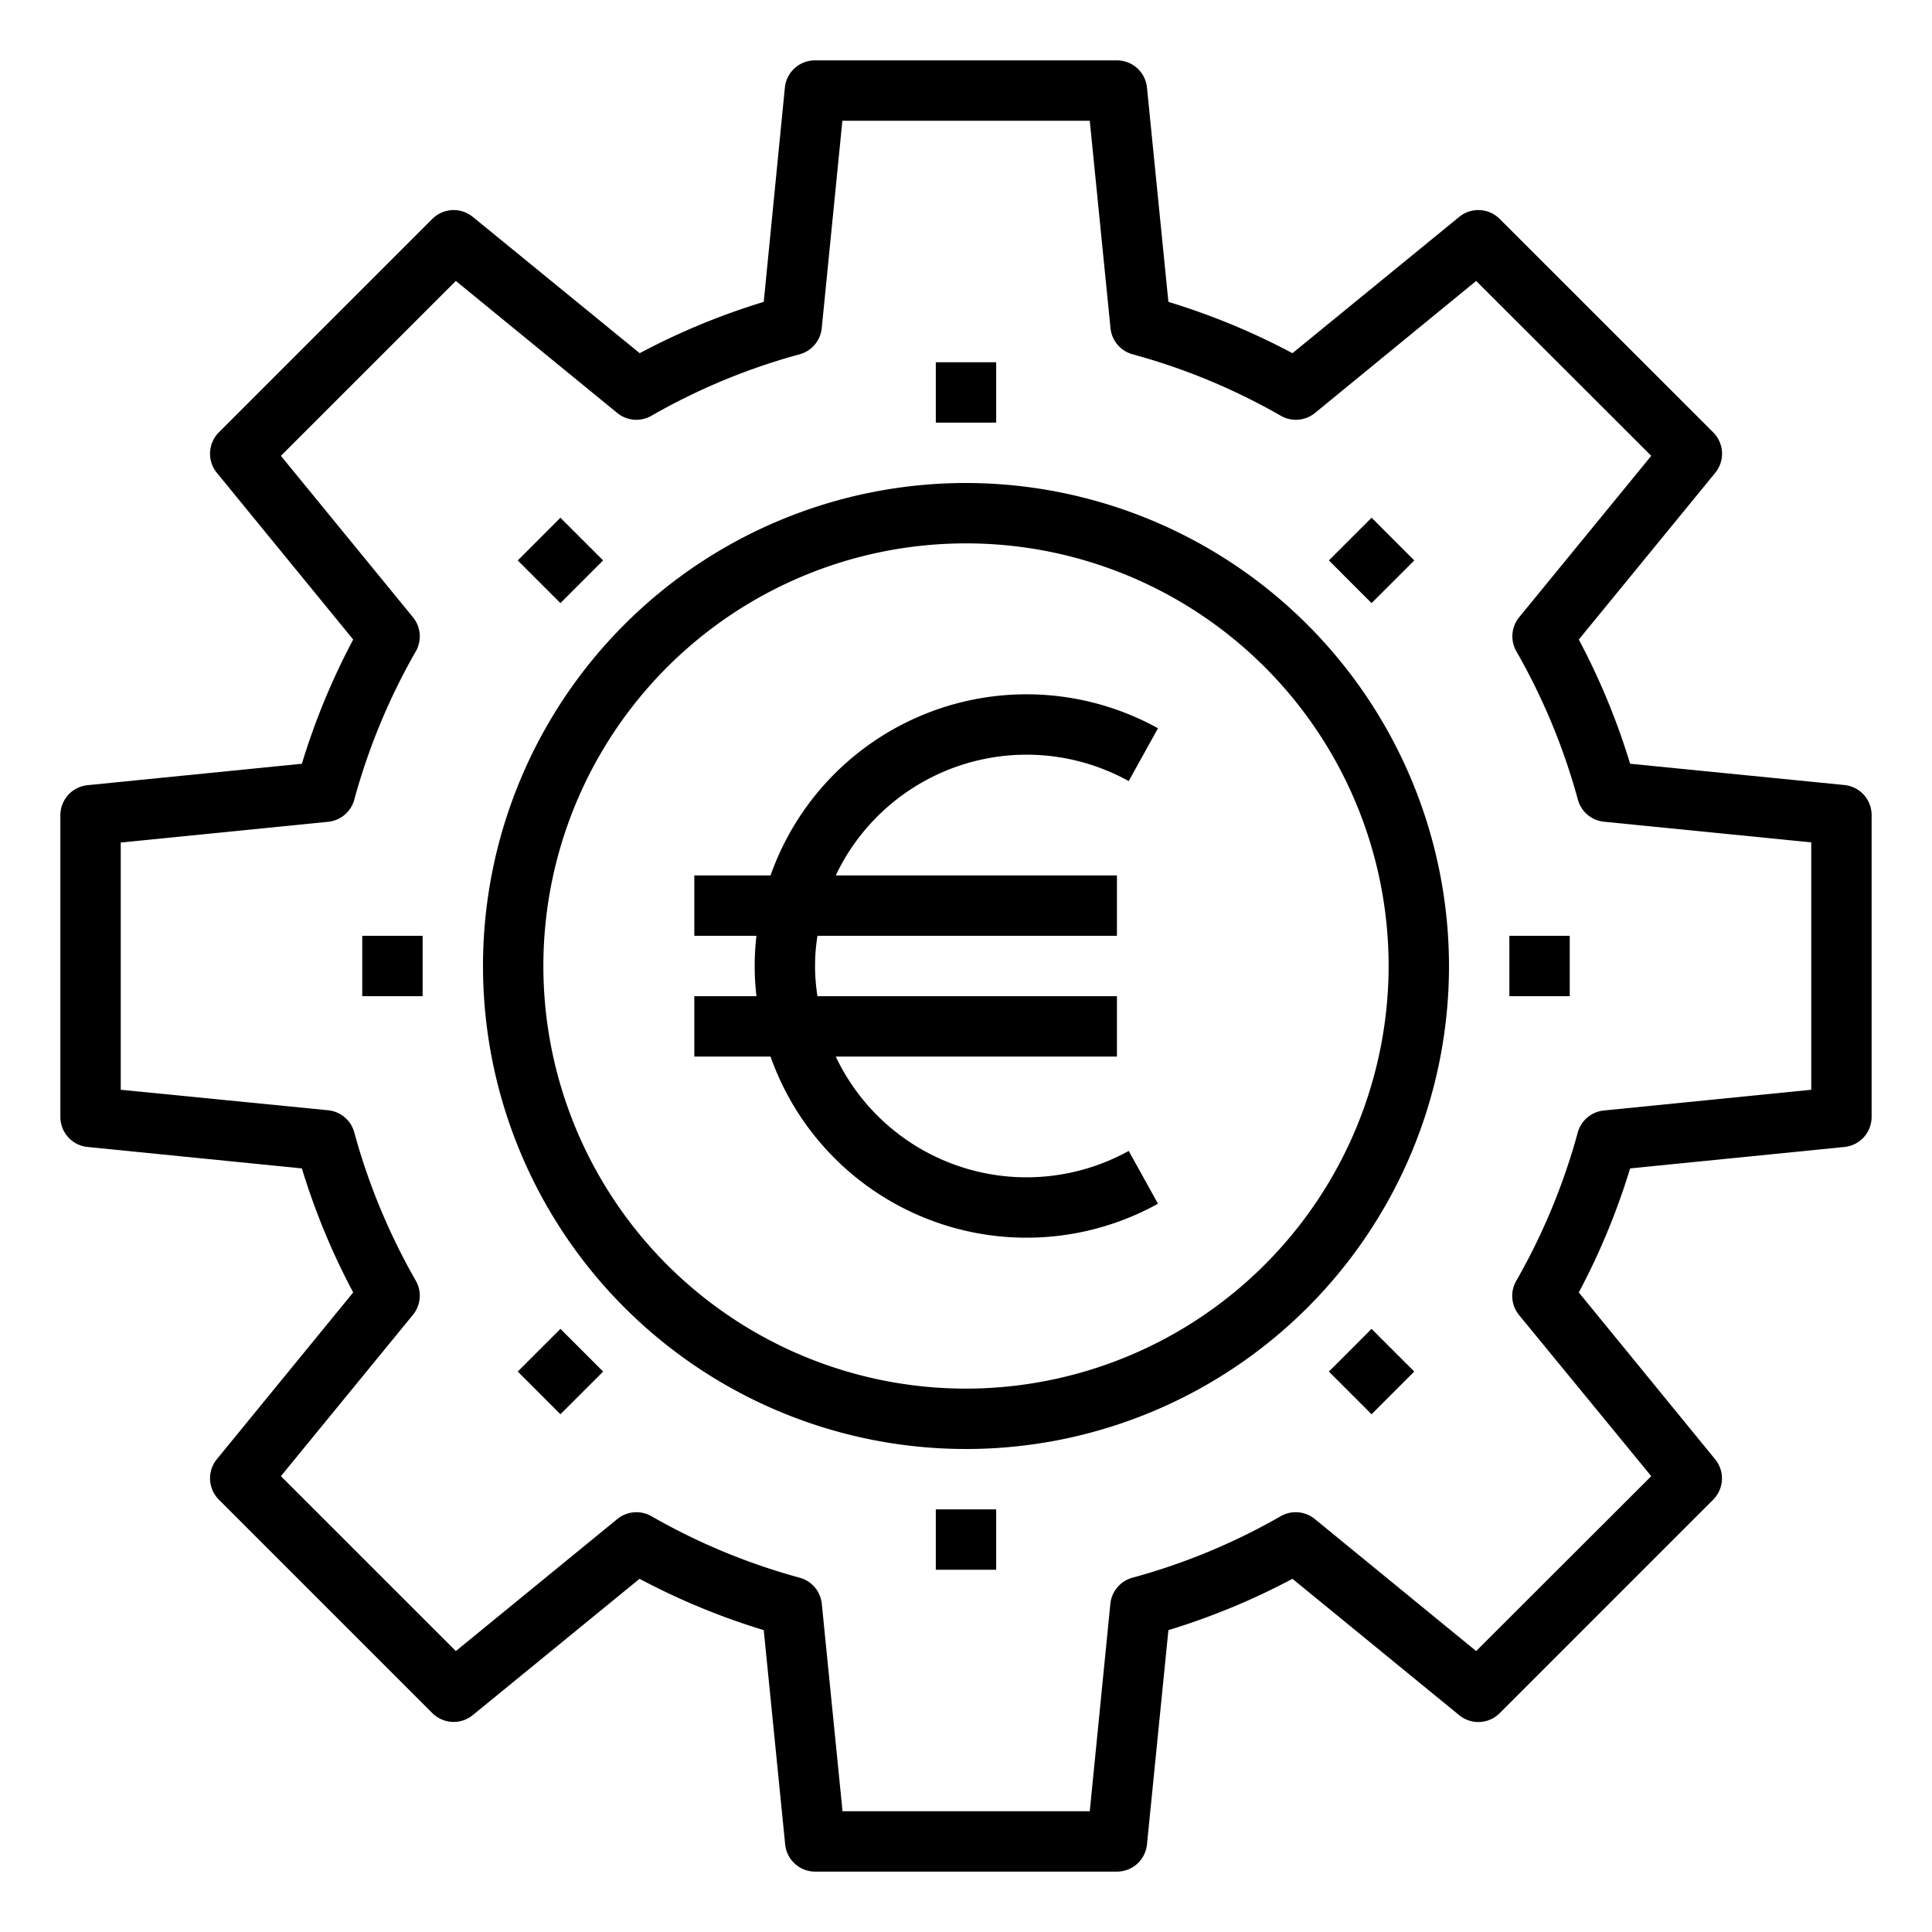 <svg xmlns="http://www.w3.org/2000/svg" viewBox="0 0 64 64" x="0px" y="0px"><g data-name="Money Management"><path d="M61.1,26.005,54,25.3A23.021,23.021,0,0,0,52.3,21.186l4.519-5.523a1,1,0,0,0-.067-1.341L49.678,7.251a1,1,0,0,0-1.34-.066L42.814,11.7A22.931,22.931,0,0,0,38.705,10l-.71-7.1A1,1,0,0,0,37,2H27a1,1,0,0,0-1,.9L25.3,10a22.931,22.931,0,0,0-4.109,1.7L15.662,7.185a1,1,0,0,0-1.34.066L7.251,14.322a1,1,0,0,0-.067,1.341L11.7,21.186A23.021,23.021,0,0,0,10,25.3l-7.1.71A1,1,0,0,0,2,27V37a1,1,0,0,0,.9.995l7.1.71A23.021,23.021,0,0,0,11.7,42.814L7.184,48.337a1,1,0,0,0,.067,1.341l7.071,7.071a1,1,0,0,0,1.34.066L21.186,52.3A22.931,22.931,0,0,0,25.3,54l.71,7.1a1,1,0,0,0,1,.9H37a1,1,0,0,0,.995-.9l.71-7.1a22.931,22.931,0,0,0,4.109-1.7l5.524,4.518a1,1,0,0,0,1.34-.066l7.071-7.071a1,1,0,0,0,.067-1.341L52.3,42.814A23.021,23.021,0,0,0,54,38.705l7.1-.71A1,1,0,0,0,62,37V27A1,1,0,0,0,61.1,26.005ZM60,36.1l-6.871.687a1,1,0,0,0-.865.733,21.012,21.012,0,0,1-2.037,4.911,1,1,0,0,0,.092,1.13L54.7,48.9,48.9,54.694,43.556,50.32a1,1,0,0,0-1.13-.094,20.887,20.887,0,0,1-4.91,2.037,1,1,0,0,0-.734.865L36.1,60h-8.19l-.687-6.872a1,1,0,0,0-.734-.865,20.887,20.887,0,0,1-4.91-2.037,1,1,0,0,0-1.13.094L15.1,54.694,9.305,48.9l4.376-5.347a1,1,0,0,0,.092-1.13,21.012,21.012,0,0,1-2.037-4.911,1,1,0,0,0-.865-.733L4,36.1v-8.19l6.871-.687a1,1,0,0,0,.865-.733,21.012,21.012,0,0,1,2.037-4.911,1,1,0,0,0-.092-1.13L9.305,15.1,15.1,9.306l5.347,4.374a1,1,0,0,0,1.13.094,20.887,20.887,0,0,1,4.91-2.037,1,1,0,0,0,.734-.865L27.905,4H36.1l.687,6.872a1,1,0,0,0,.734.865,20.887,20.887,0,0,1,4.91,2.037,1,1,0,0,0,1.13-.094L48.9,9.306,54.7,15.1l-4.376,5.347a1,1,0,0,0-.092,1.13,21.012,21.012,0,0,1,2.037,4.911,1,1,0,0,0,.865.733L60,27.905Z"></path><path d="M32,16A16,16,0,1,0,48,32,16.019,16.019,0,0,0,32,16Zm0,30A14,14,0,1,1,46,32,14.015,14.015,0,0,1,32,46Z"></path><path d="M34,25a7,7,0,0,1,3.39.874l.97-1.749A8.992,8.992,0,0,0,25.525,29H23v2h2.059a8.5,8.5,0,0,0,0,2H23v2h2.525A8.992,8.992,0,0,0,38.36,39.875l-.97-1.749A6.993,6.993,0,0,1,27.685,35H37V33H27.08a6.29,6.29,0,0,1,0-2H37V29H27.685A7,7,0,0,1,34,25Z"></path><rect x="31" y="12" width="2" height="2"></rect><rect x="17.565" y="17.565" width="2" height="2" transform="translate(-7.69 18.574) rotate(-45.02)"></rect><rect x="12" y="31" width="2" height="2"></rect><rect x="17.565" y="44.435" width="2" height="2" transform="translate(-26.683 26.419) rotate(-44.98)"></rect><rect x="31" y="50" width="2" height="2"></rect><rect x="44.435" y="44.435" width="2" height="2" transform="translate(-18.82 45.457) rotate(-45.02)"></rect><rect x="50" y="31" width="2" height="2"></rect><rect x="44.435" y="17.565" width="2" height="2" transform="translate(0.174 37.549) rotate(-44.98)"></rect></g></svg>